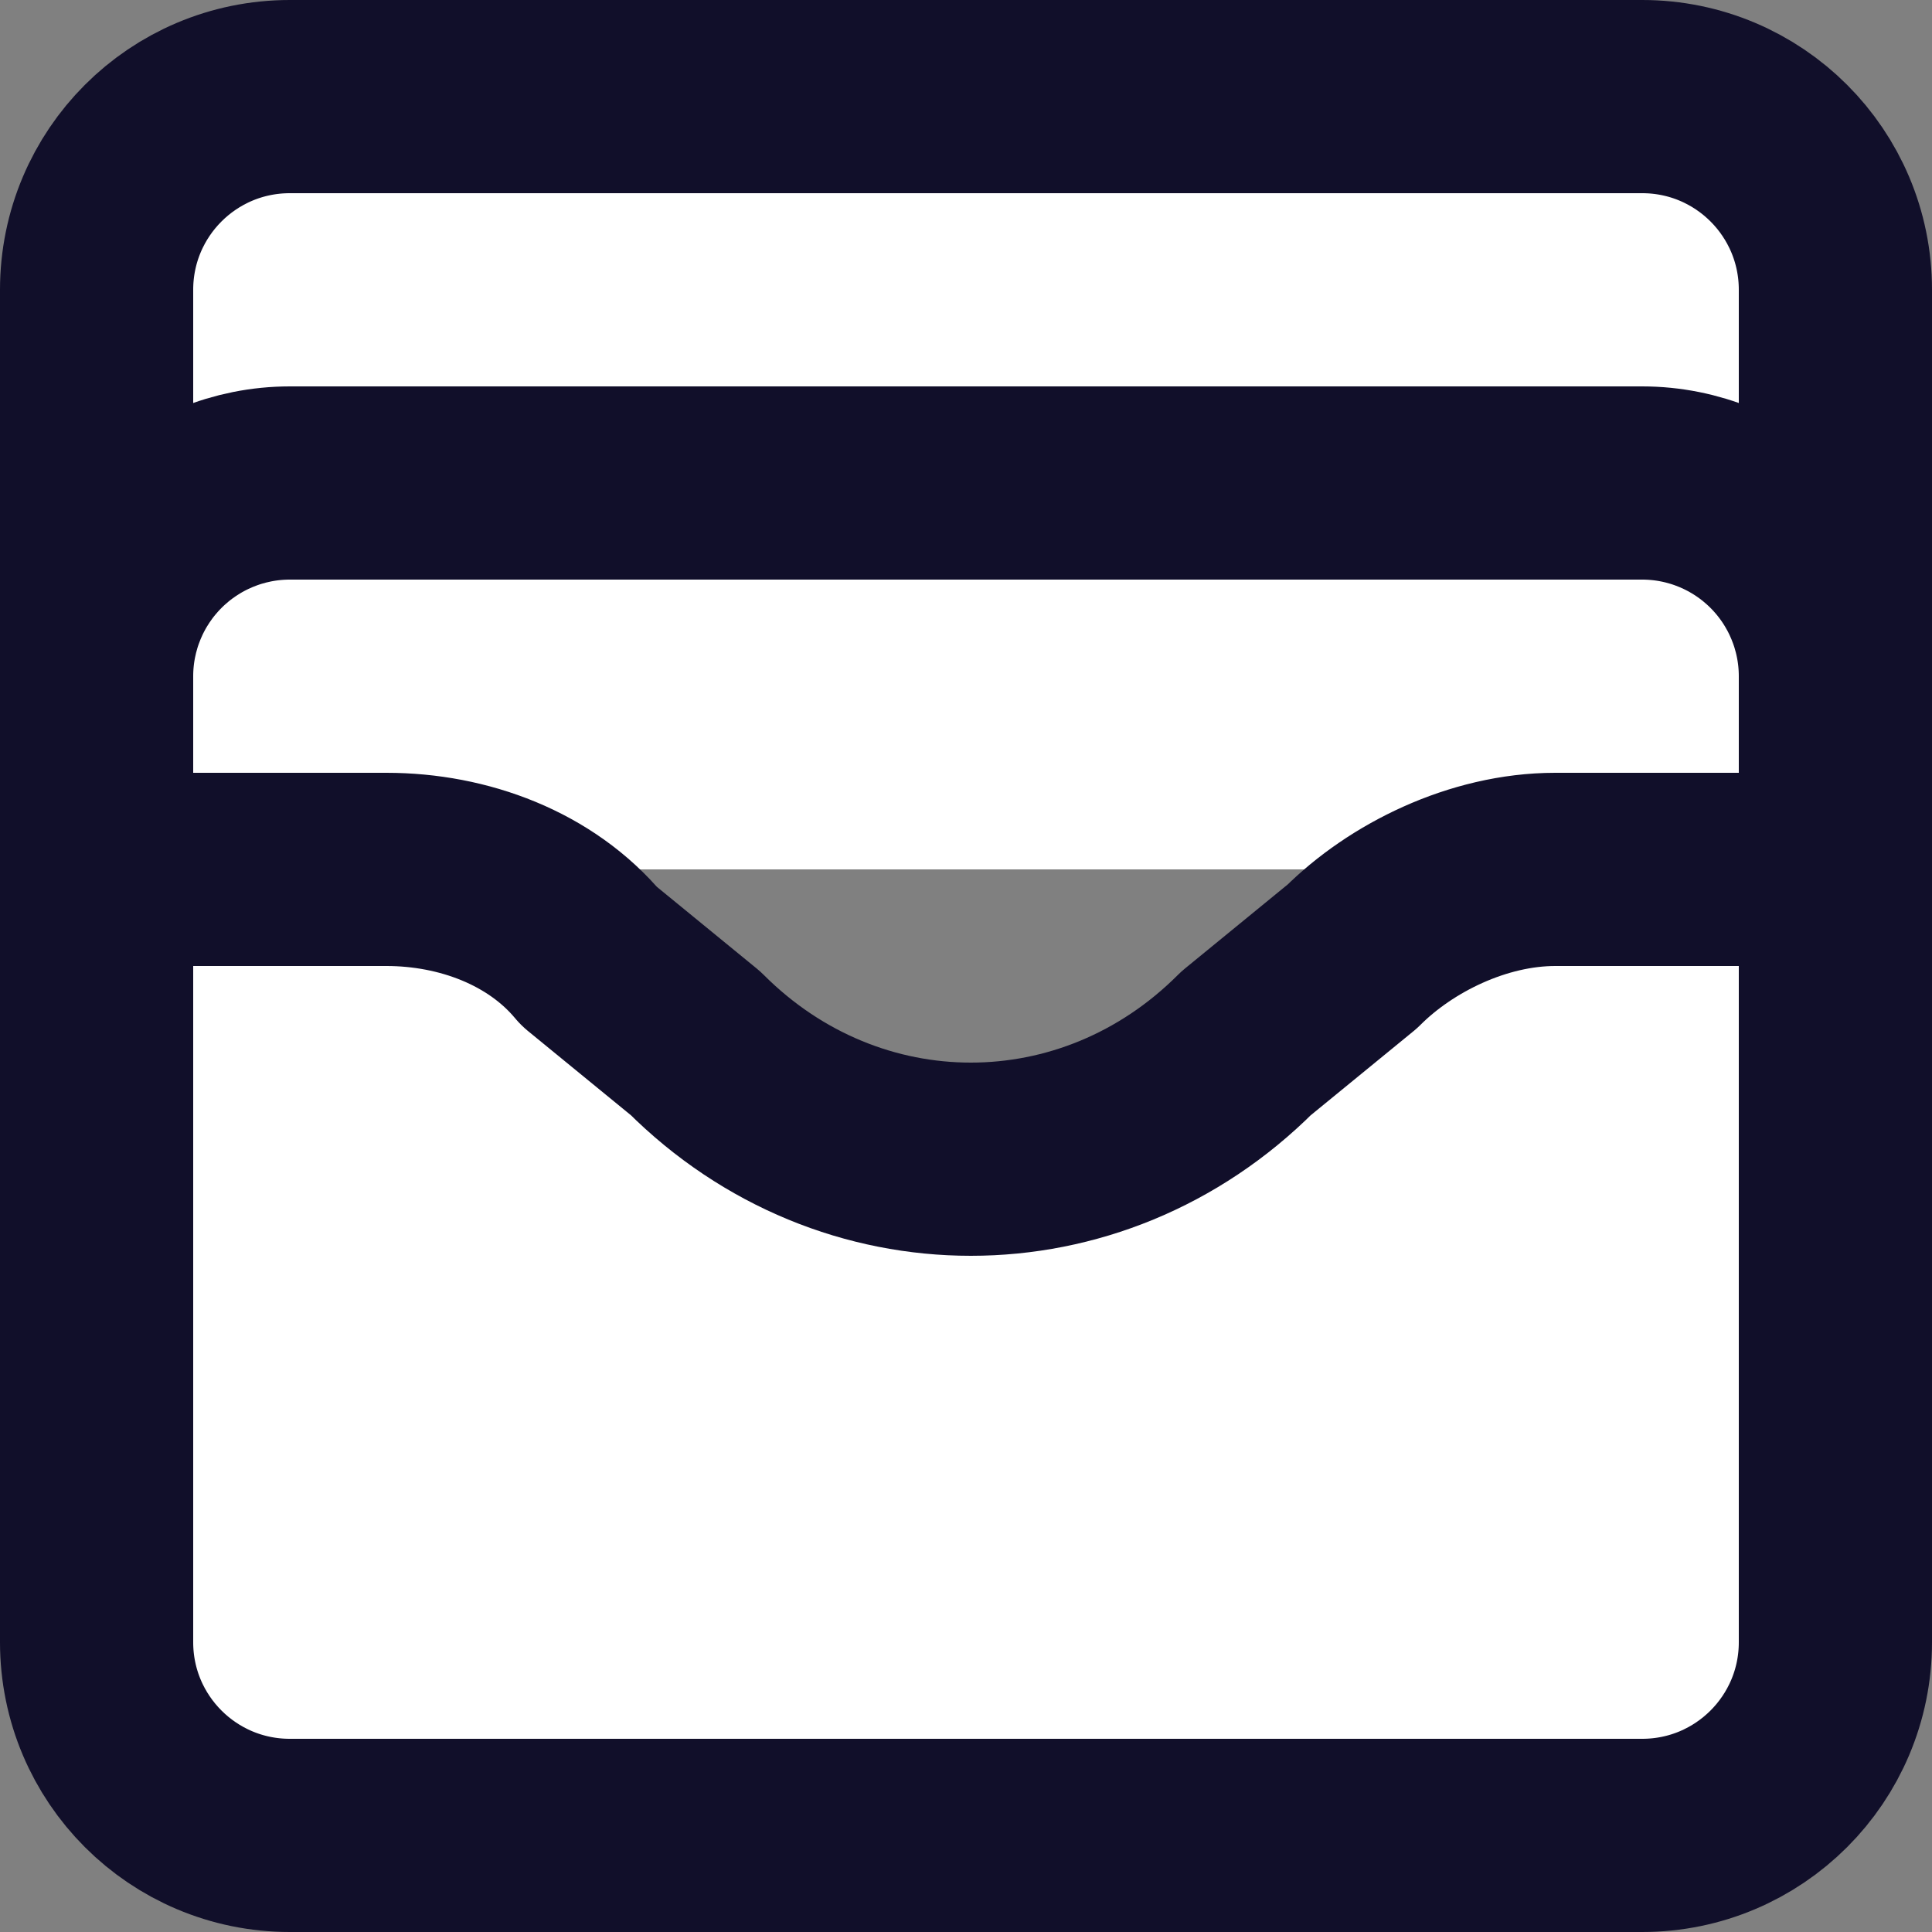 <svg width="20" height="20" viewBox="0 0 20 20" fill="none" xmlns="http://www.w3.org/2000/svg">
<rect x="0" y="0" width="20" height="20" fill="#808080" stroke="none"/>
<path d="M1 7C1 6.47 1.211 5.961 1.586 5.586C1.961 5.211 2.47 5 3 5H17C17.53 5 18.039 5.211 18.414 5.586C18.789 5.961 19 6.47 19 7M1 9H4C4.8 9 5.6 9.3 6.1 9.9L7.2 10.8C8.8 12.4 11.3 12.4 12.9 10.8L14 9.9C14.5 9.4 15.3 9 16.1 9H19M3 1H17C18.105 1 19 1.895 19 3V17C19 18.105 18.105 19 17 19H3C1.895 19 1 18.105 1 17V3C1 1.895 1.895 1 3 1Z" stroke="#110F2A" stroke-width="2"  fill="#ffffff" stroke-linecap="round" stroke-linejoin="round"/>
</svg>
